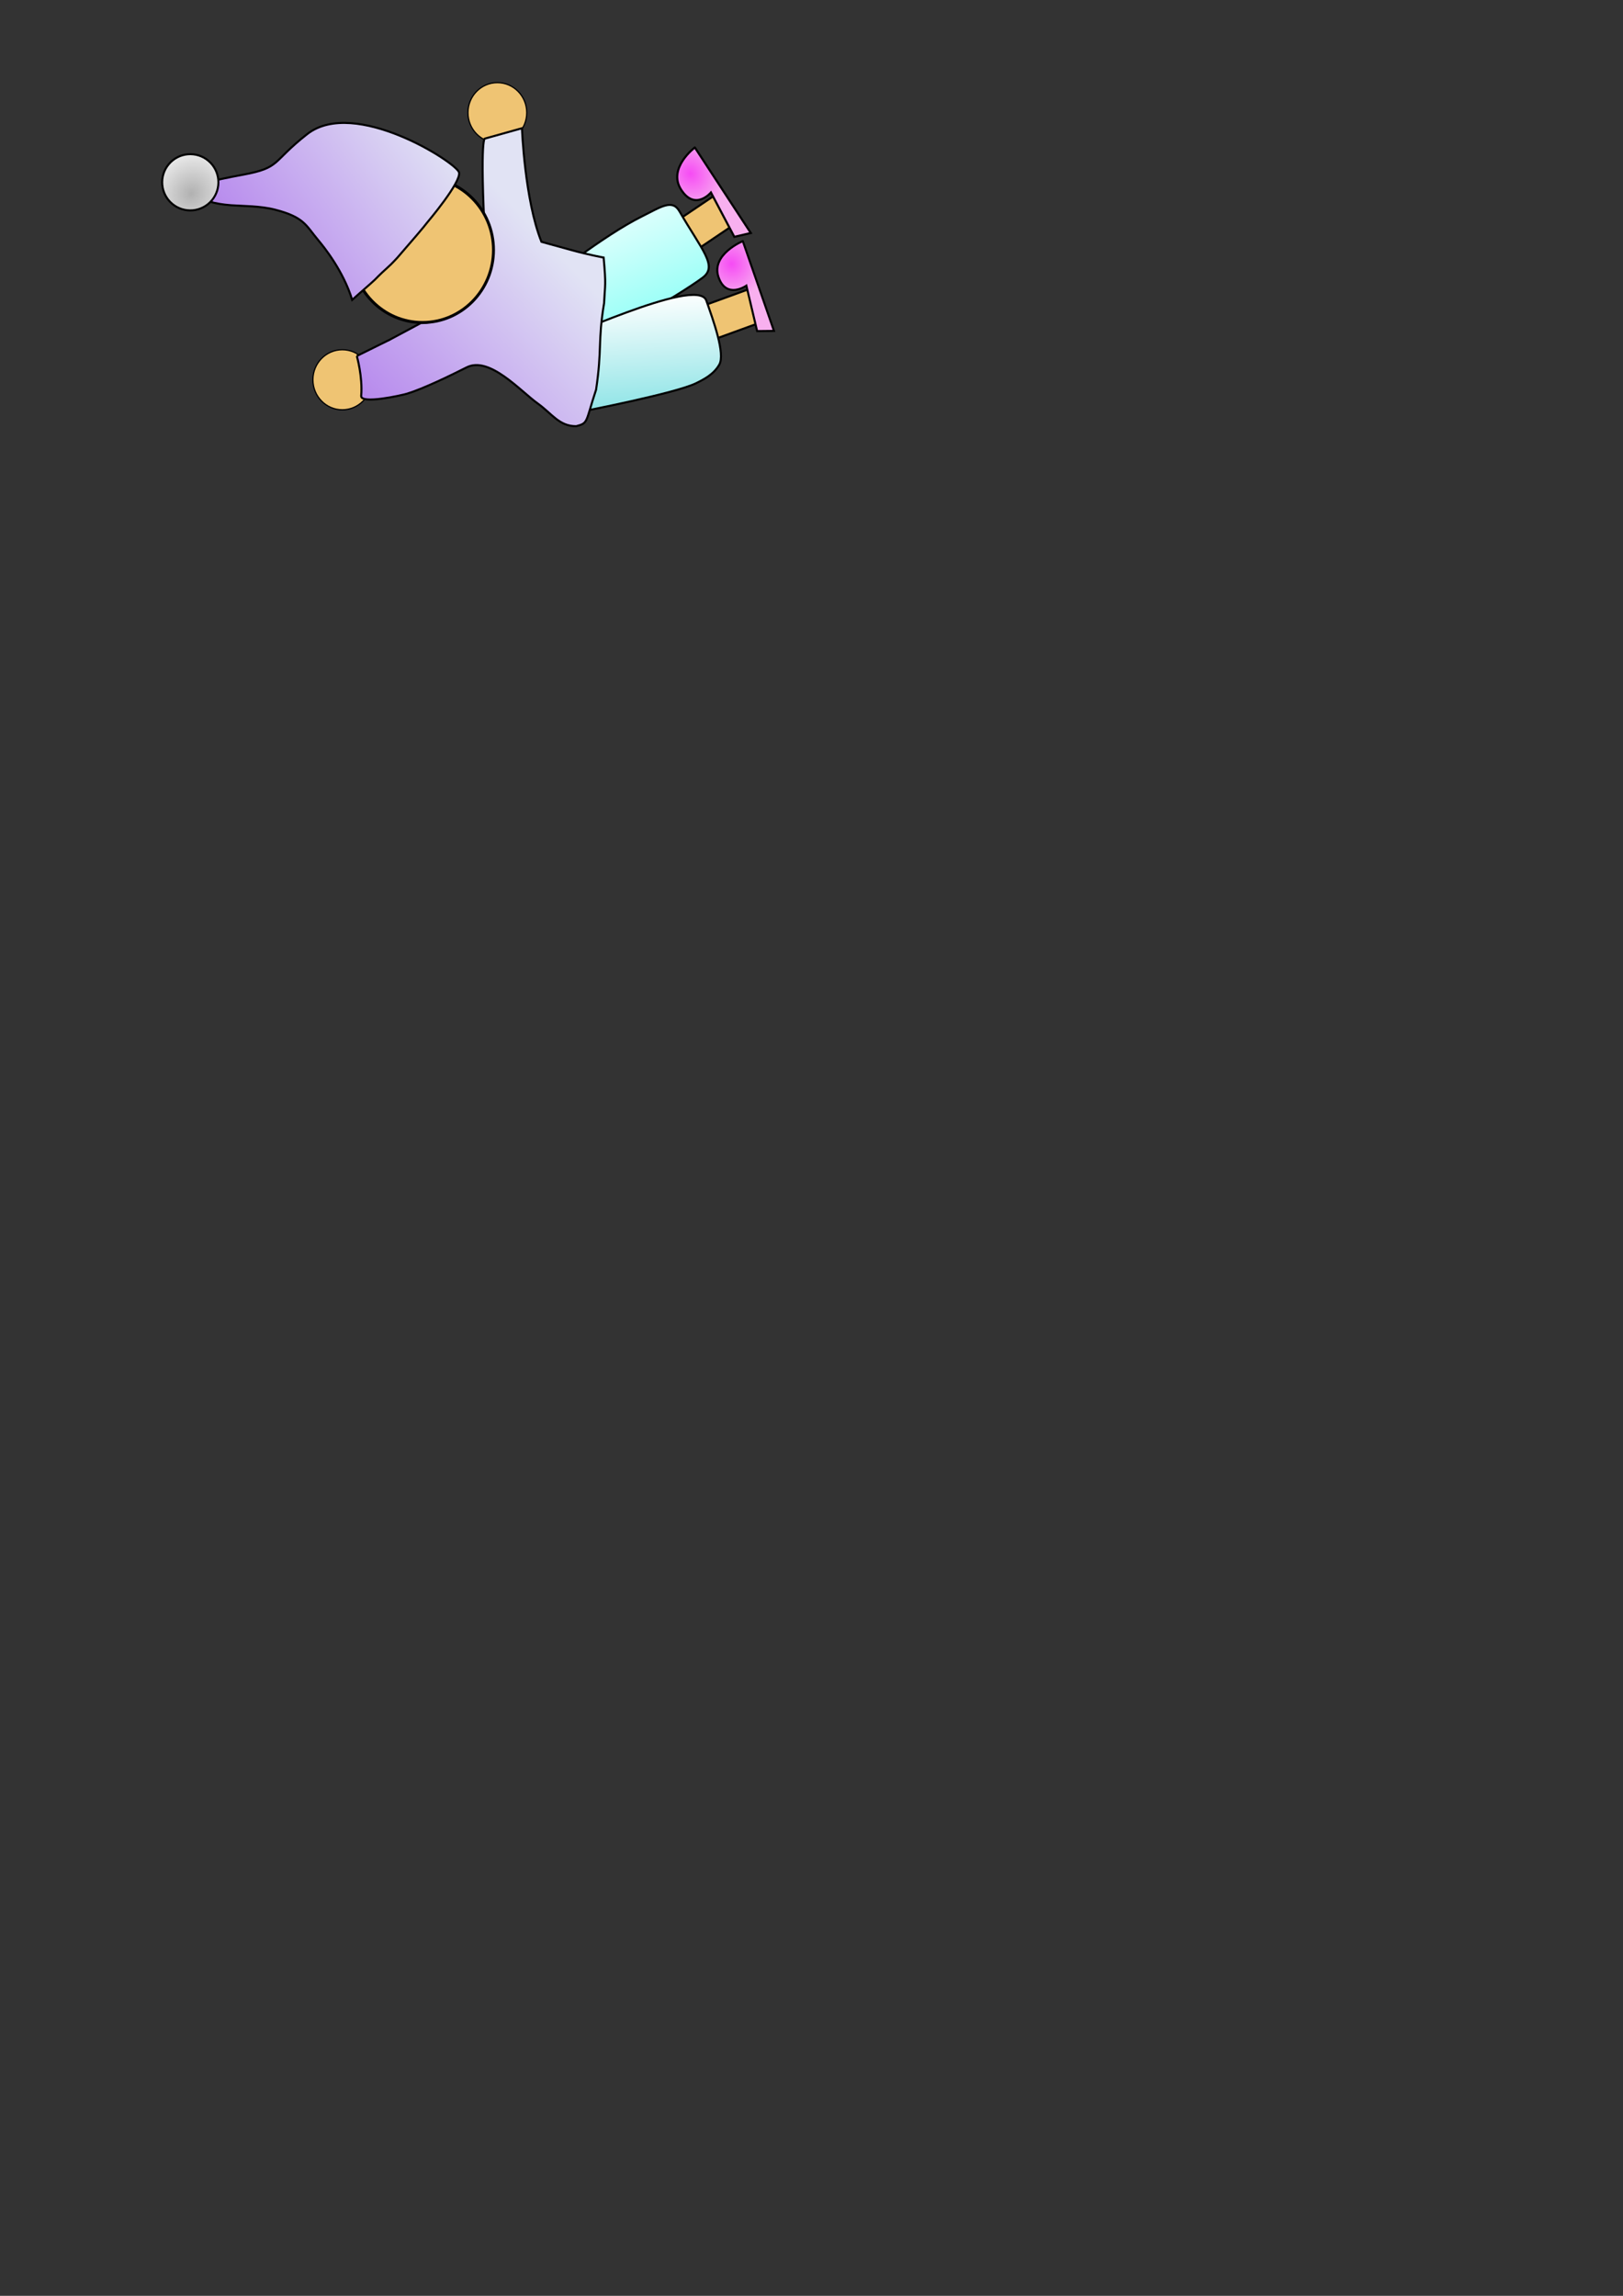 <?xml version="1.0" encoding="UTF-8" standalone="no"?>
<svg
   xmlns:dc="http://purl.org/dc/elements/1.1/"
   xmlns:cc="http://creativecommons.org/ns#"
   xmlns:rdf="http://www.w3.org/1999/02/22-rdf-syntax-ns#"
   xmlns:svg="http://www.w3.org/2000/svg"
   xmlns="http://www.w3.org/2000/svg"
   xmlns:xlink="http://www.w3.org/1999/xlink"
   xmlns:sodipodi="http://sodipodi.sourceforge.net/DTD/sodipodi-0.dtd"
   xmlns:inkscape="http://www.inkscape.org/namespaces/inkscape"
   width="210mm"
   height="297mm"
   viewBox="0 0 210 297"
   version="1.1"
   id="svg8"
   inkscape:version="1.0.2-2 (e86c870879, 2021-01-15)"
   sodipodi:docname="Person_Fall_1.svg"
   inkscape:export-filename="C:\Users\Nathan\Documents\LDJam\Originals\Person_Fall_1.png"
   inkscape:export-xdpi="56.88168"
   inkscape:export-ydpi="56.88168">
  <rect x="0" y="0" width="210" height="297" fill="#333333" stroke="none"/>
  <defs
     id="defs2">
    <linearGradient
       inkscape:collect="always"
       id="linearGradient924">
      <stop
         style="stop-color:#b1b1b1;stop-opacity:1"
         offset="0"
         id="stop920" />
      <stop
         style="stop-color:#ffffff;stop-opacity:1"
         offset="1"
         id="stop922" />
    </linearGradient>
    <linearGradient
       inkscape:collect="always"
       id="linearGradient995">
      <stop
         style="stop-color:#f64bf4;stop-opacity:1"
         offset="0"
         id="stop991" />
      <stop
         style="stop-color:#f8b0ef;stop-opacity:1"
         offset="1"
         id="stop993" />
    </linearGradient>
    <linearGradient
       inkscape:collect="always"
       id="linearGradient937">
      <stop
         style="stop-color:#9afff7;stop-opacity:1"
         offset="0"
         id="stop933" />
      <stop
         style="stop-color:#ffffff;stop-opacity:1"
         offset="1"
         id="stop935" />
    </linearGradient>
    <linearGradient
       inkscape:collect="always"
       id="linearGradient923">
      <stop
         style="stop-color:#96e6e8;stop-opacity:1"
         offset="0"
         id="stop919" />
      <stop
         style="stop-color:#ffffff;stop-opacity:1"
         offset="1"
         id="stop921" />
    </linearGradient>
    <linearGradient
       inkscape:collect="always"
       id="linearGradient853">
      <stop
         style="stop-color:#b789ed;stop-opacity:1"
         offset="0"
         id="stop849" />
      <stop
         style="stop-color:#e1e3f4;stop-opacity:1"
         offset="1"
         id="stop851" />
    </linearGradient>
    <linearGradient
       inkscape:collect="always"
       xlink:href="#linearGradient853"
       id="linearGradient855"
       x1="19.644"
       y1="41.694"
       x2="41.294"
       y2="64.35"
       gradientUnits="userSpaceOnUse"
       gradientTransform="rotate(-90,43.238,33.11)" />
    <linearGradient
       inkscape:collect="always"
       xlink:href="#linearGradient923"
       id="linearGradient917"
       x1="17.84"
       y1="71.428"
       x2="31.07"
       y2="75.17"
       gradientUnits="userSpaceOnUse"
       gradientTransform="rotate(-110,43.317,39.139)" />
    <linearGradient
       inkscape:collect="always"
       xlink:href="#linearGradient937"
       id="linearGradient931"
       x1="29.333"
       y1="73.499"
       x2="47.708"
       y2="75.704"
       gradientUnits="userSpaceOnUse"
       gradientTransform="rotate(-120,46.987,41.294)" />
    <radialGradient
       inkscape:collect="always"
       xlink:href="#linearGradient995"
       id="radialGradient989"
       cx="9.067"
       cy="85.269"
       fx="9.067"
       fy="85.269"
       r="6.753"
       gradientTransform="matrix(-0.628,0.007,-0.008,-0.661,104.419,115.667)"
       gradientUnits="userSpaceOnUse" />
    <radialGradient
       inkscape:collect="always"
       xlink:href="#linearGradient995"
       id="radialGradient989-7"
       cx="9.067"
       cy="85.269"
       fx="9.067"
       fy="85.269"
       r="6.753"
       gradientTransform="matrix(-0.625,-0.008,-0.008,0.715,104.382,-26.3)"
       gradientUnits="userSpaceOnUse" />
    <pattern
       id="EMFhbasepattern"
       patternUnits="userSpaceOnUse"
       width="6"
       height="6"
       x="0"
       y="0" />
    <linearGradient
       inkscape:collect="always"
       xlink:href="#linearGradient853"
       id="linearGradient900"
       x1="12.189"
       y1="25.39"
       x2="40.894"
       y2="32.506"
       gradientUnits="userSpaceOnUse"
       gradientTransform="rotate(-50,39.248,6.332)" />
    <radialGradient
       inkscape:collect="always"
       xlink:href="#linearGradient924"
       id="radialGradient926"
       cx="8.552"
       cy="24.852"
       fx="8.552"
       fy="24.852"
       r="3.77"
       gradientUnits="userSpaceOnUse"
       gradientTransform="matrix(1.967,-0.123,0.112,1.796,-22.882,-8.532)" />
  </defs>
  <sodipodi:namedview
     id="base"
     pagecolor="#ffffff"
     bordercolor="#666666"
     borderopacity="1.0"
     inkscape:pageopacity="0.0"
     inkscape:pageshadow="2"
     inkscape:zoom="2.8"
     inkscape:cx="261.03028"
     inkscape:cy="100.32065"
     inkscape:document-units="mm"
     inkscape:current-layer="layer1"
     inkscape:document-rotation="0"
     showgrid="false"
     inkscape:window-width="2005"
     inkscape:window-height="1241"
     inkscape:window-x="437"
     inkscape:window-y="45"
     inkscape:window-maximized="0" />
  <g
     inkscape:label="Layer 1"
     inkscape:groupmode="layer"
     id="layer1">
    <ellipse
       style="opacity:1;fill:#efc473;fill-opacity:1;stroke:#000000;stroke-width:0.157"
       id="path841-2-6"
       cx="-14.577"
       cy="64.353"
       rx="3.884"
       ry="3.804"
       transform="rotate(-90)" />
    <ellipse
       style="opacity:1;fill:#efc473;fill-opacity:1;stroke:#000000;stroke-width:0.157"
       id="path841-2"
       cx="-49.129"
       cy="44.292"
       rx="3.884"
       ry="3.804"
       transform="rotate(-90)" />
    <g
       id="g980"
       transform="matrix(0.94,-0.342,-0.344,-0.945,22.938,123.785)"
       style="opacity:1">
      <rect
         style="opacity:1;fill:#efc473;fill-opacity:1;stroke:#000000;stroke-width:0.266"
         id="rect997"
         width="4.542"
         height="7.615"
         x="-55.573"
         y="91.25"
         transform="rotate(-90)" />
      <path
         style="opacity:1;fill:url(#radialGradient989);fill-opacity:1;stroke:#000000;stroke-width:0.265px;stroke-linecap:butt;stroke-linejoin:miter;stroke-opacity:1"
         d="m 100.219,49.42 c 0.2,12.963 0.184,12.228 0.184,12.228 0,0 -4.477,-0.2 -4.544,-3.274 -0.067,-3.074 3.007,-2.272 3.007,-2.272 L 98.164,50.138 Z"
         id="path981"
         sodipodi:nodetypes="ccsccc" />
    </g>
    <g
       id="g976"
       transform="rotate(-34,73.857,42.729)"
       style="opacity:1">
      <rect
         style="opacity:1;fill:#efc473;fill-opacity:1;stroke:#000000;stroke-width:0.266"
         id="rect997-3"
         width="4.542"
         height="7.615"
         x="-43.206"
         y="92.047"
         transform="rotate(-90)" />
      <path
         style="opacity:1;fill:url(#radialGradient989-7);fill-opacity:1;stroke:#000000;stroke-width:0.274px;stroke-linecap:butt;stroke-linejoin:miter;stroke-opacity:1"
         d="m 100.202,45.316 c 0.2,-14.013 0.183,-13.219 0.183,-13.219 0,0 -4.455,0.217 -4.522,3.539 -0.067,3.323 2.992,2.456 2.992,2.456 l -0.698,6.447 z"
         id="path981-7"
         sodipodi:nodetypes="ccsccc" />
    </g>
    <path
       style="opacity:1;fill:url(#linearGradient931);fill-opacity:1;stroke:#000000;stroke-width:0.265px;stroke-linecap:butt;stroke-linejoin:miter;stroke-opacity:1"
       d="m 77.338,44.189 -6.8,-7.681 c 0,0 7.352,-5.945 12.56,-8.534 2.398,-1.192 3.882,-2.258 4.805,-0.658 2.929,5.074 5.023,7.106 3.006,8.61 -3.182,2.374 -13.571,8.263 -13.571,8.263 z"
       id="path847"
       sodipodi:nodetypes="ccsssc" />
    <path
       style="opacity:1;fill:url(#linearGradient917);fill-opacity:1;stroke:#000000;stroke-width:0.265px;stroke-linecap:butt;stroke-linejoin:miter;stroke-opacity:1"
       d="m 75.214,53.247 c 0,0 12.232,-2.364 14.875,-3.682 1.028,-0.513 2.245,-1.126 2.975,-2.385 0.809,-1.396 -0.773,-5.737 -1.676,-8.304 -1.179,-3.347 -20.313,6.03 -17.915,4.2 z"
       id="path845"
       sodipodi:nodetypes="cssscc" />
    <path
       style="opacity:1;fill:url(#linearGradient855);fill-opacity:1;stroke:#000000;stroke-width:0.265px;stroke-linecap:butt;stroke-linejoin:miter;stroke-opacity:1"
       d="m 46.167,46.054 c 0,0 5.723,-2.837 4.02,-1.978 l 4.254,-2.276 c 0,0 2.025,0.052 4.611,-1.349 0.971,-0.526 4.057,-3.408 3.915,-5.776 C 61.962,17.885 62.72,17.935 62.72,17.935 l 4.818,-1.346 c 0,0 0.345,9.277 2.521,14.696 l 4.053,1.115 c 2.033,0.559 3.992,0.917 3.992,0.917 0.334,3.743 0.182,3.337 0.056,5.913 -0.822,4.958 -0.241,5.882 -1.033,11.18 -1.394,4.204 -0.965,4.315 -2.575,4.725 -2.202,0.01 -3.119,-1.608 -4.978,-2.94 -2.251,-1.612 -6.244,-6.163 -9.198,-4.669 -2.157,1.091 -5.594,2.755 -7.694,3.399 -0.738,0.227 -6.042,1.402 -5.948,0.285 0.208,-2.471 -0.568,-5.158 -0.568,-5.158 z"
       id="path843"
       sodipodi:nodetypes="cccsscccsccccsssscc" />
    <ellipse
       style="opacity:1;fill:#efc473;fill-opacity:1;stroke:#000000;stroke-width:0.379"
       id="path841"
       cx="-32.341"
       cy="54.663"
       rx="9.38"
       ry="9.189"
       transform="rotate(-90)" />
    <path
       style="opacity:1;fill:url(#linearGradient900);fill-opacity:1;stroke:#000000;stroke-width:0.265px;stroke-linecap:butt;stroke-linejoin:miter;stroke-opacity:1"
       d="m 55.311,28.741 c 0,0 4.385,-5.174 4.086,-6.428 -0.299,-1.254 -13.532,-9.744 -19.643,-4.968 -4.647,3.632 -3.373,4.341 -8.285,5.252 -8.517,1.58 -6.605,1.977 -6.605,1.977 -0.134,0.041 0.561,1.648 5.045,1.98 1.497,0.111 3.756,0.073 5.691,0.573 3.794,0.98 3.992,2.058 5.541,3.897 0.79,0.938 3.289,4.042 4.427,7.77 1.429,-1.29 2.077,-1.808 2.905,-2.578 1.647,-1.682 1.529,-1.353 2.927,-2.865 1.948,-2.245 3.441,-3.983 3.913,-4.611 z"
       id="path69"
       sodipodi:nodetypes="cssscsssccccc" />
    <circle
       style="opacity:1;fill:url(#radialGradient926);fill-opacity:1;fill-rule:evenodd;stroke:#000000;stroke-width:0.265;stroke-opacity:1"
       id="path917"
       cx="-2.238"
       cy="34.02"
       r="3.638"
       transform="rotate(-50)" />
  </g>
</svg>
